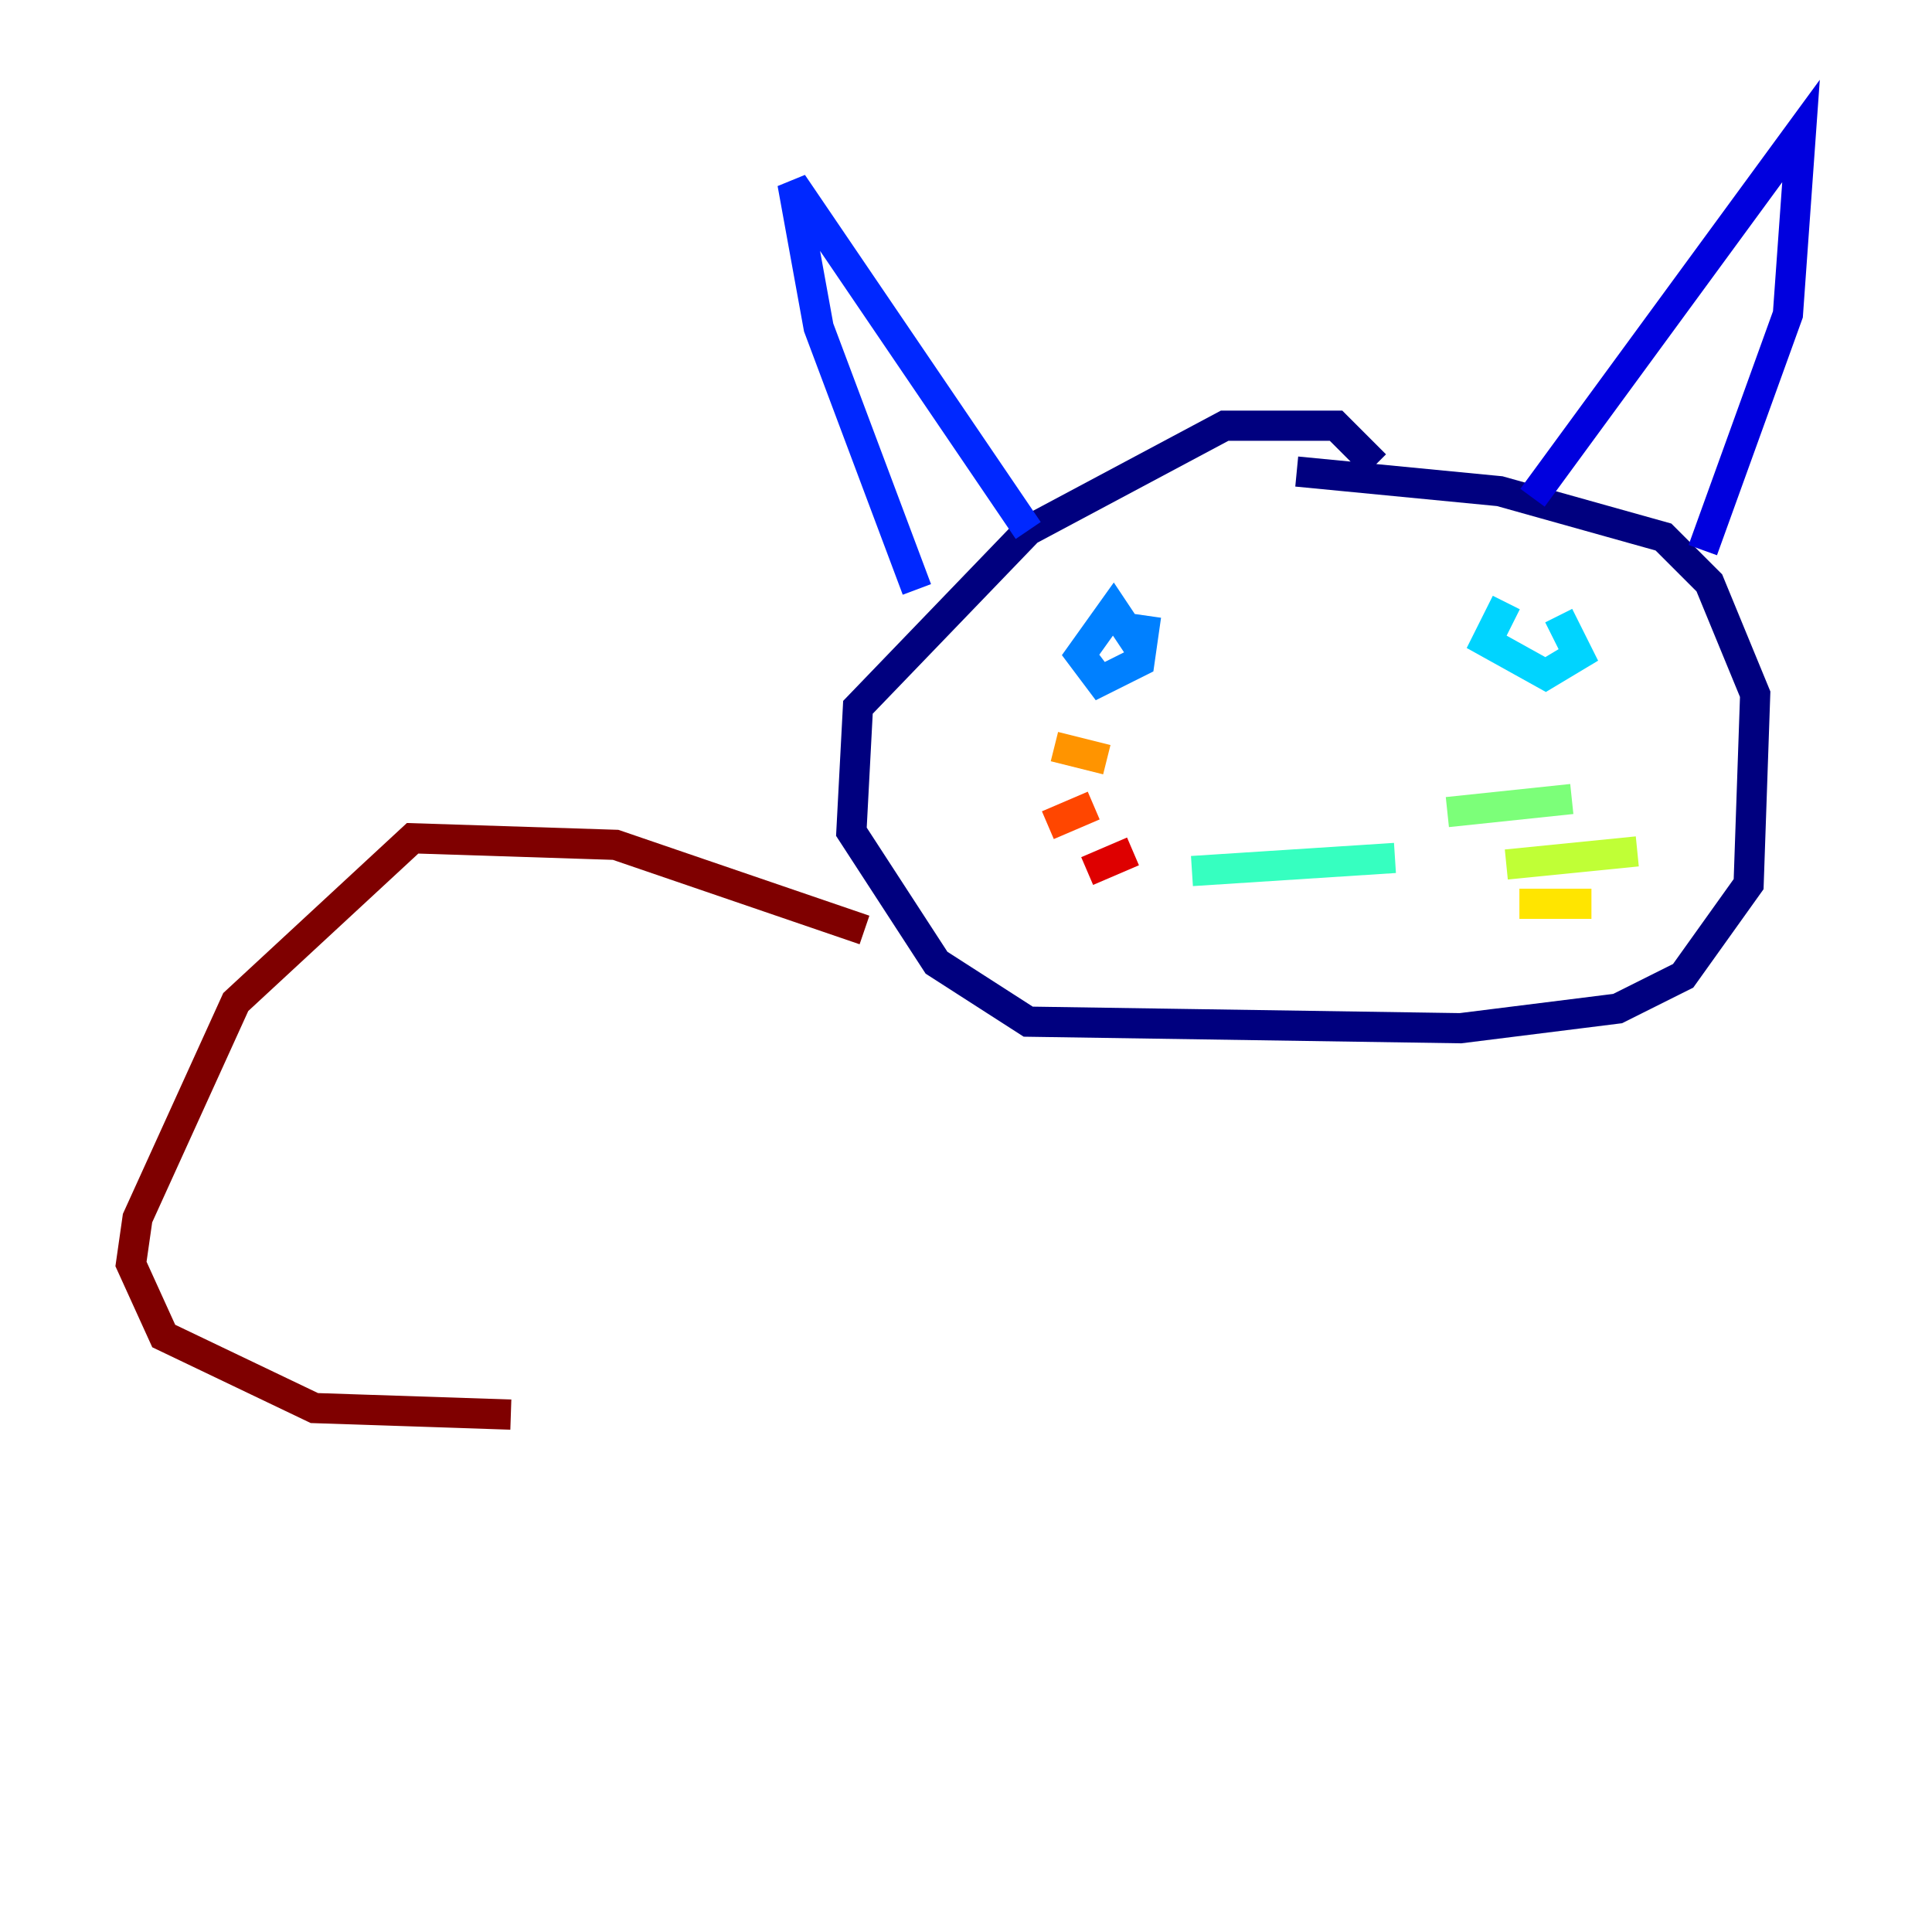 <?xml version="1.0" encoding="utf-8" ?>
<svg baseProfile="tiny" height="128" version="1.2" viewBox="0,0,128,128" width="128" xmlns="http://www.w3.org/2000/svg" xmlns:ev="http://www.w3.org/2001/xml-events" xmlns:xlink="http://www.w3.org/1999/xlink"><defs /><polyline fill="none" points="91.119,30.807 88.515,28.203 81.139,28.203 68.122,35.146 56.841,46.861 56.407,55.105 62.047,63.783 68.122,67.688 96.759,68.122 107.173,66.82 111.512,64.651 115.851,58.576 116.285,45.993 113.248,38.617 110.21,35.58 99.363,32.542 85.912,31.241" stroke="#00007f" stroke-width="2" /><polyline fill="none" points="112.814,36.447 118.454,20.827 119.322,8.678 101.532,32.976" stroke="#0000de" stroke-width="2" /><polyline fill="none" points="68.122,35.146 52.502,12.149 54.237,21.695 60.746,39.051" stroke="#0028ff" stroke-width="2" /><polyline fill="none" points="75.498,42.956 73.763,40.352 71.593,43.39 72.895,45.125 75.498,43.824 75.932,40.786" stroke="#0080ff" stroke-width="2" /><polyline fill="none" points="99.797,39.919 98.495,42.522 102.4,44.691 104.57,43.39 103.268,40.786" stroke="#00d4ff" stroke-width="2" /><polyline fill="none" points="78.969,57.709 92.42,56.841" stroke="#36ffc0" stroke-width="2" /><polyline fill="none" points="95.891,53.803 104.136,52.936" stroke="#7cff79" stroke-width="2" /><polyline fill="none" points="99.797,57.275 108.475,56.407" stroke="#c0ff36" stroke-width="2" /><polyline fill="none" points="100.664,59.878 105.437,59.878" stroke="#ffe500" stroke-width="2" /><polyline fill="none" points="73.329,50.332 69.858,49.464" stroke="#ff9400" stroke-width="2" /><polyline fill="none" points="72.461,53.37 69.424,54.671" stroke="#ff4600" stroke-width="2" /><polyline fill="none" points="75.064,56.407 72.027,57.709" stroke="#de0000" stroke-width="2" /><polyline fill="none" points="57.275,61.614 40.786,55.973 27.336,55.539 15.62,66.386 9.112,80.705 8.678,83.742 10.848,88.515 20.827,93.288 33.844,93.722" stroke="#7f0000" stroke-width="2" /></svg>